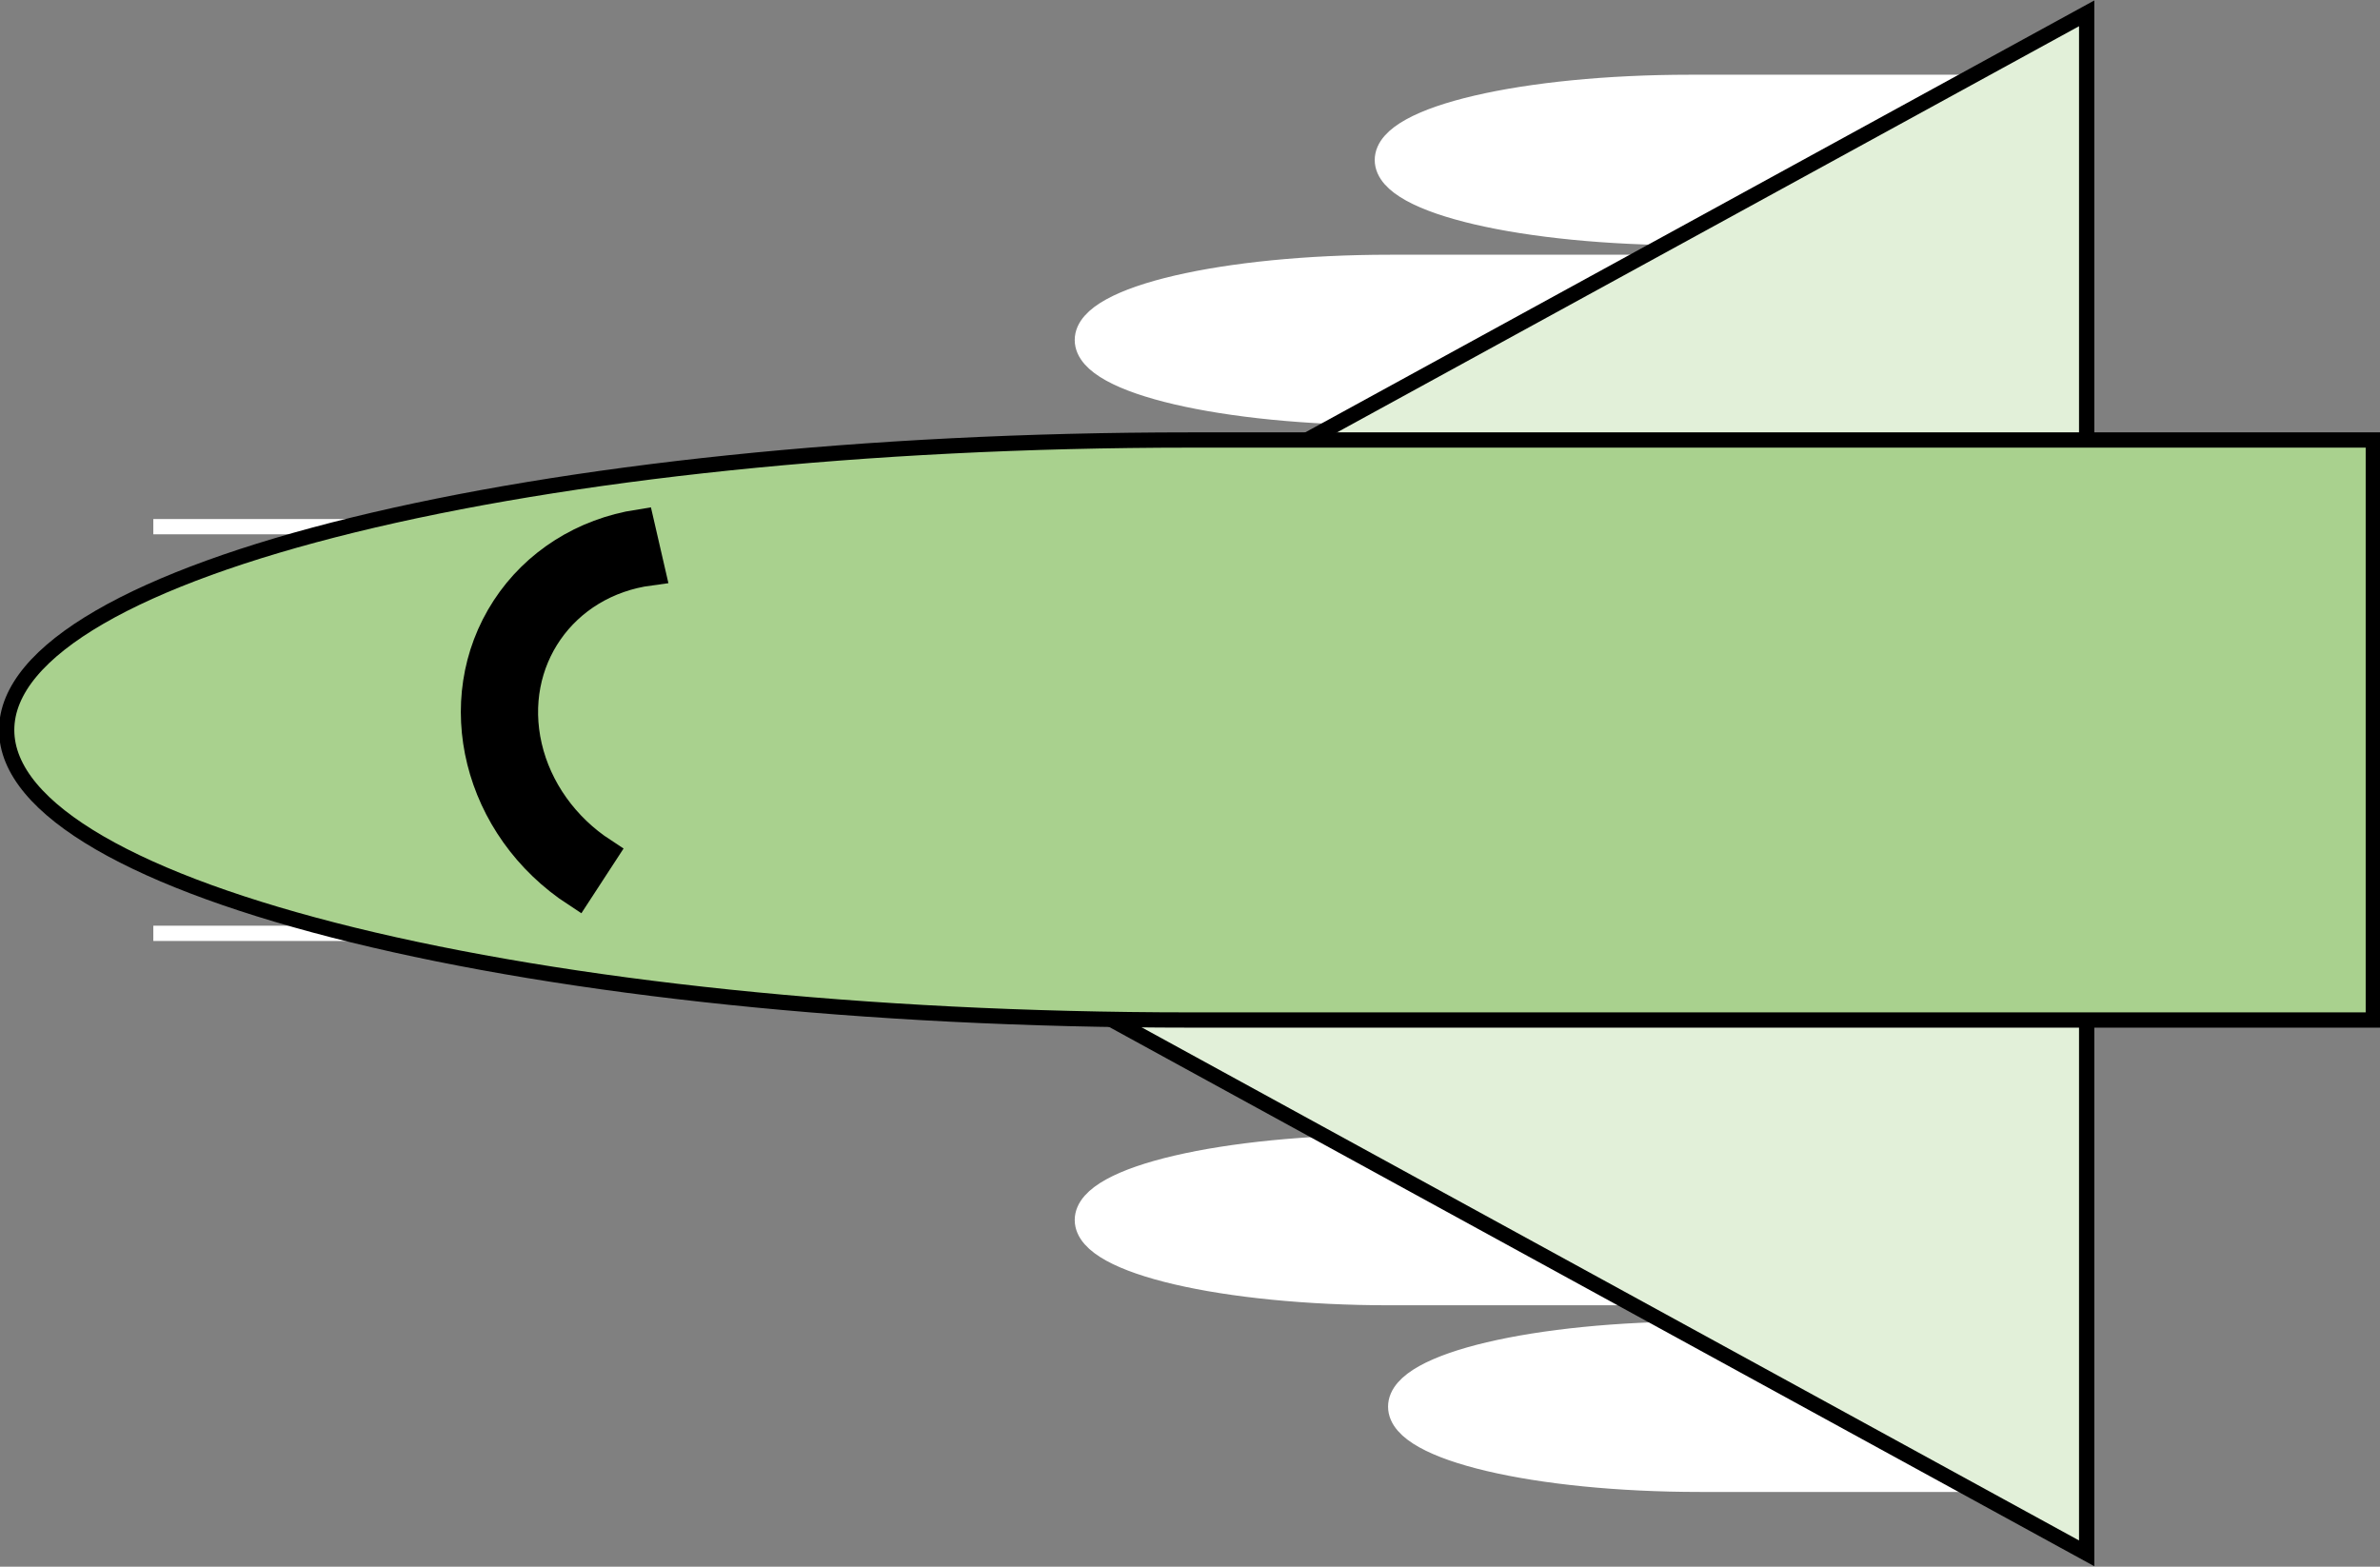 <svg class="player player-ship-2" width="357" height="235" xmlns="http://www.w3.org/2000/svg" xmlns:xlink="http://www.w3.org/1999/xlink" overflow="hidden"><rect width="100%" height="100%" fill="#808080" stroke="none"/><defs><clipPath id="clip0"><rect x="-1" y="-2" width="357" height="235"/></clipPath></defs><g clip-path="url(#clip0)" transform="translate(1 2)"><path d="M0 0 45 0C69.853-2.67358e-15 90 4.701 90 10.5 90 16.299 69.853 21 45 21L0 21Z" stroke="#FFFFFF" stroke-width="4.583" stroke-miterlimit="8" fill="#FFFFFF" fill-rule="evenodd" transform="matrix(-1 1.22465e-16 1.22465e-16 1 252.5 170.5)"/><path d="M0 0 44.5 0C69.077-2.67362e-15 89 4.701 89 10.5 89 16.299 69.077 21 44.5 21L0 21Z" stroke="#FFFFFF" stroke-width="4.583" stroke-miterlimit="8" fill="#FFFFFF" fill-rule="evenodd" transform="matrix(-1 1.22465e-16 1.22465e-16 1 298.5 198.5)"/><path d="M0 0 45 0C69.853-2.67362e-15 90 4.701 90 10.5 90 16.299 69.853 21 45 21L0 21Z" stroke="#FFFFFF" stroke-width="4.583" stroke-miterlimit="8" fill="#FFFFFF" fill-rule="evenodd" transform="matrix(-1 1.22465e-16 1.22465e-16 1 297.5 11.5)"/><path d="M0 0 45 0C69.853-2.67358e-15 90 4.701 90 10.5 90 16.299 69.853 21 45 21L0 21Z" stroke="#FFFFFF" stroke-width="4.583" stroke-miterlimit="8" fill="#FFFFFF" fill-rule="evenodd" transform="matrix(-1 1.22465e-16 1.22465e-16 1 252.5 38.5)"/><path class="player-ship-wings" d="M312 231 101 115.5 312 1.52588e-05Z" stroke="#000000" stroke-width="2.292" stroke-miterlimit="8" fill="#E2F0D9" fill-rule="evenodd"/><path d="M0 0 73.563 0" stroke="#FFFFFF" stroke-width="2.292" stroke-miterlimit="8" fill="none" fill-rule="evenodd" transform="matrix(-1 0 0 1 95.563 77)"/><path d="M0 0 73.563 0" stroke="#FFFFFF" stroke-width="2.292" stroke-miterlimit="8" fill="none" fill-rule="evenodd" transform="matrix(-1 0 0 1 95.563 138)"/><path class="player-ship-body" d="M355 151 177.5 151C79.469 151 0 131.524 0 107.5 0 83.475 79.469 64 177.5 64L355 64Z" stroke="#000000" stroke-width="2.292" stroke-miterlimit="8" fill="#A9D18E" fill-rule="evenodd"/><path d="M85.539 131.814C70.708 122.143 65.979 103.117 74.977 89.318 79.395 82.543 86.58 77.987 94.886 76.693L96.464 83.54C83.314 85.306 75.058 97.165 78.022 110.027 79.498 116.427 83.6 122.183 89.367 125.944Z" stroke="#000000" stroke-width="4.583" stroke-miterlimit="8" fill-rule="evenodd"/></g></svg>